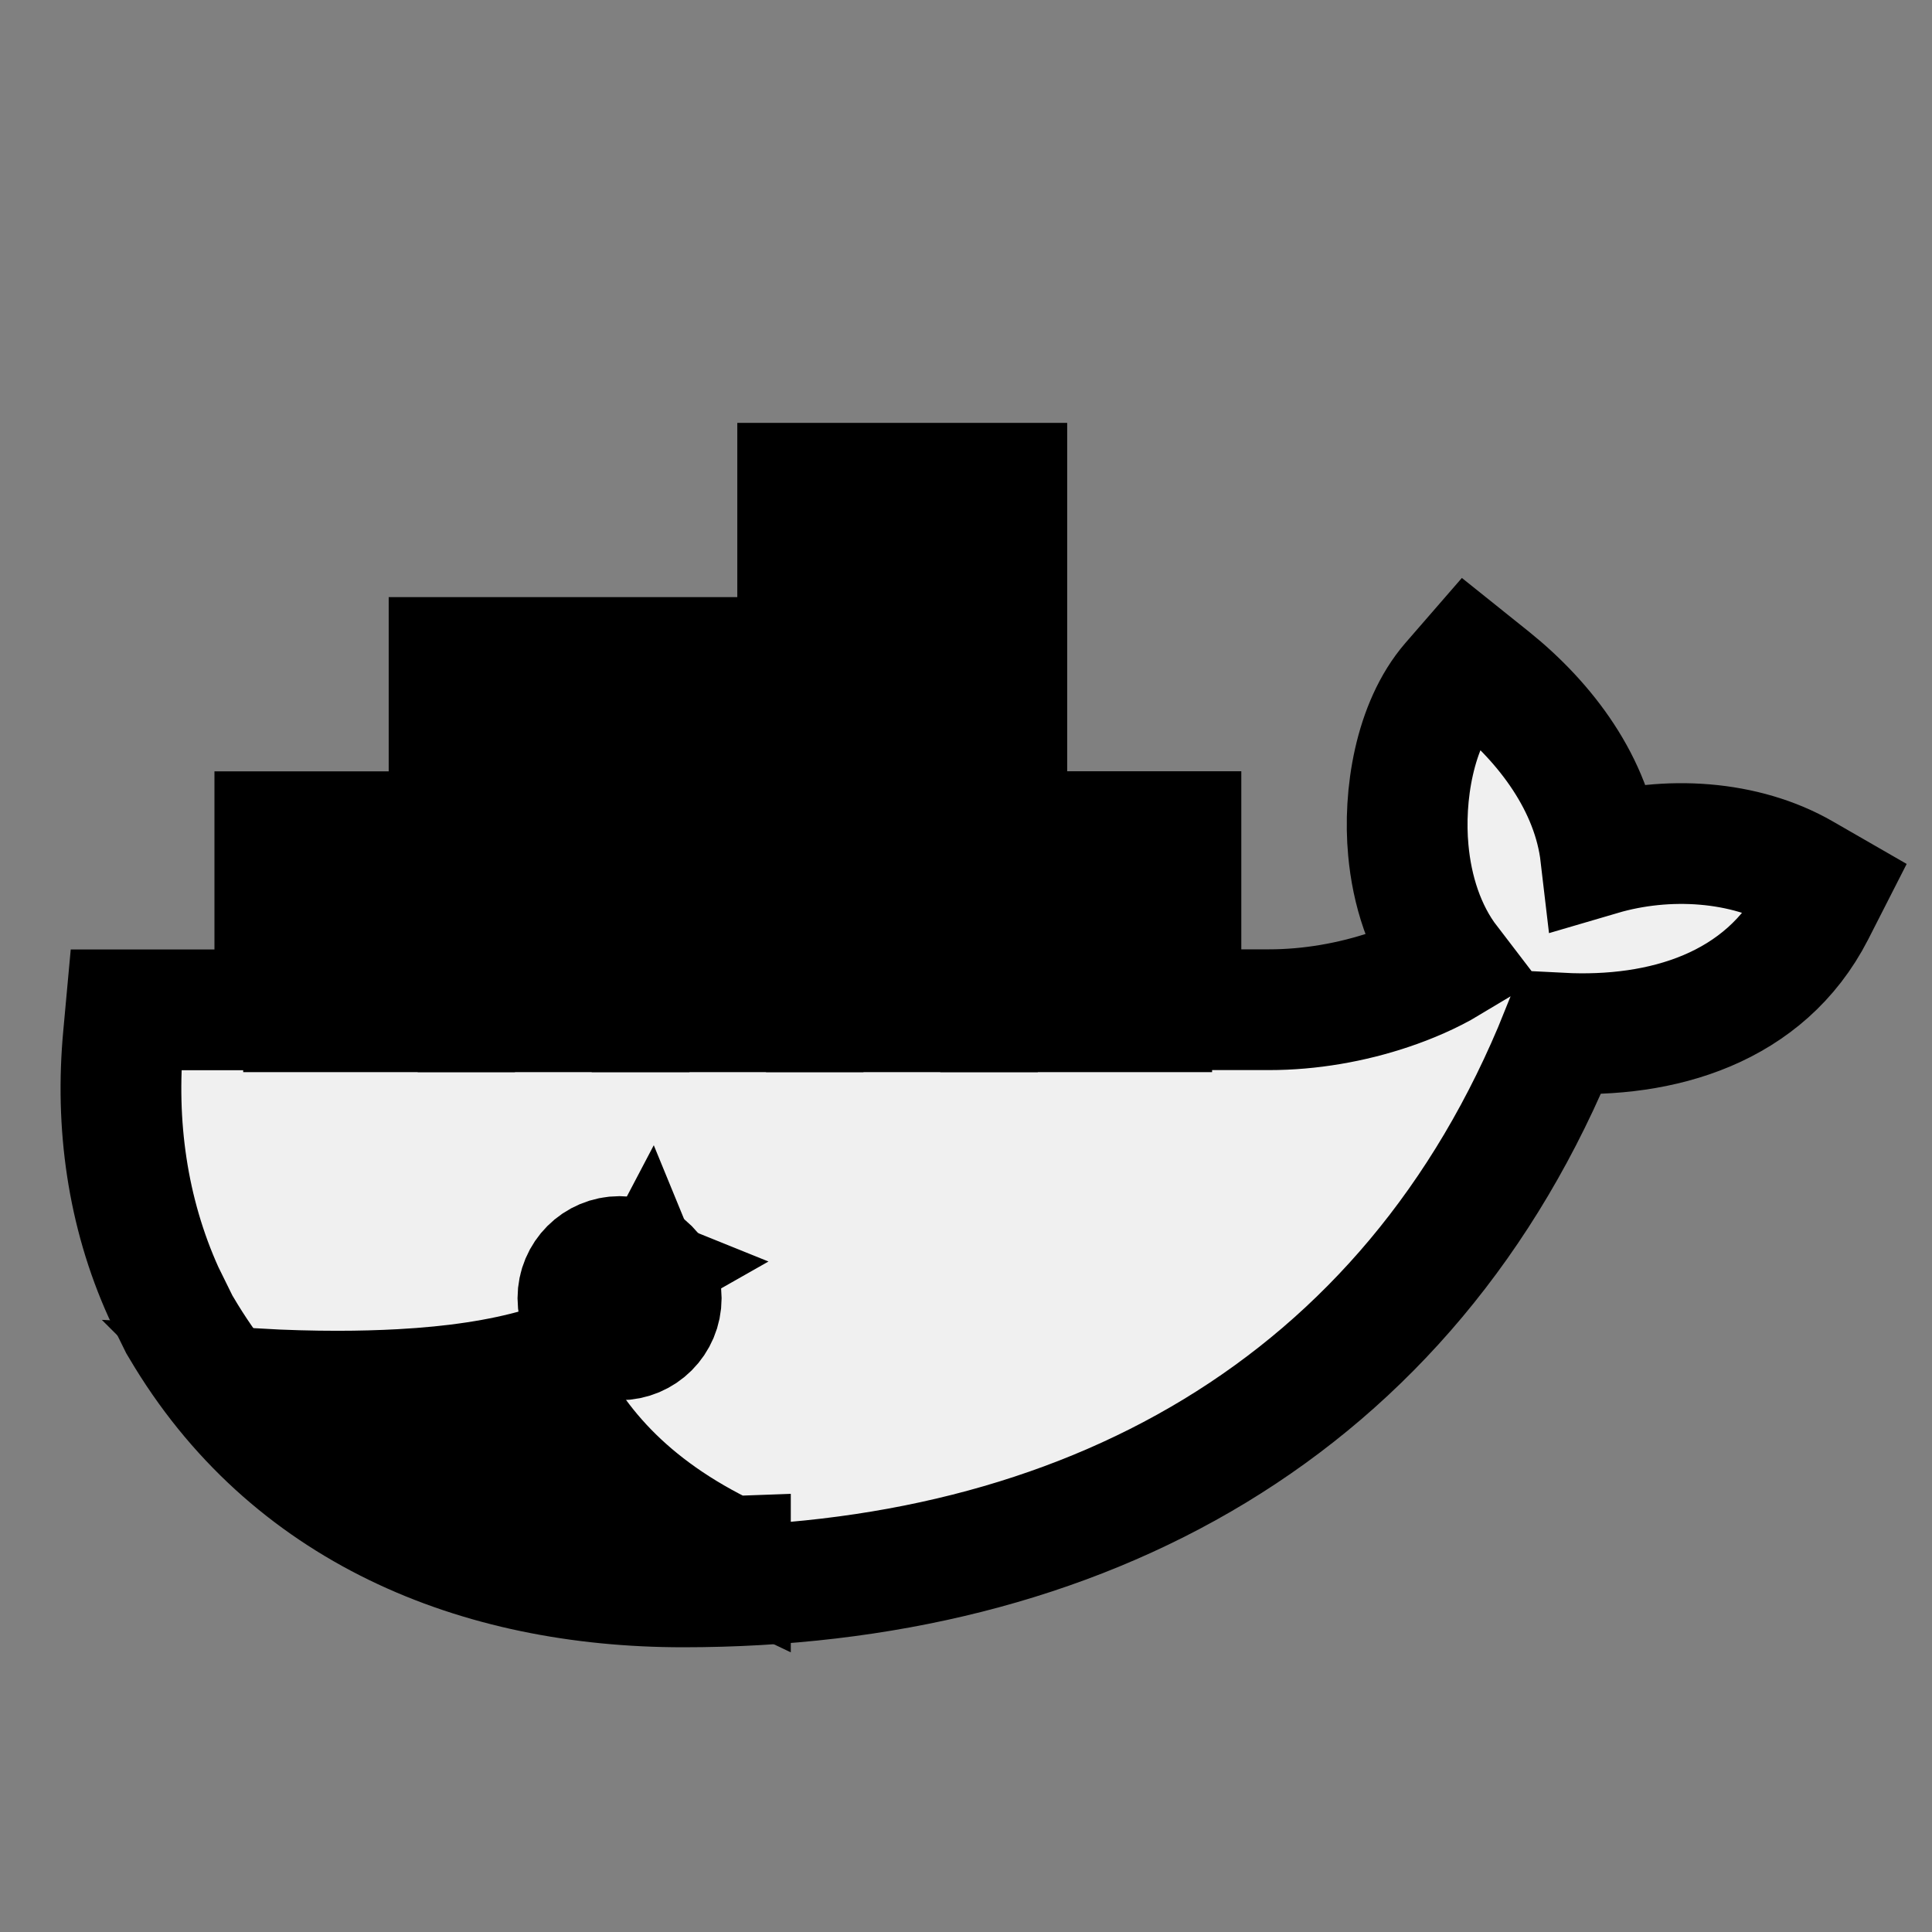 <?xml version="1.0" encoding="UTF-8" standalone="no"?>
<svg
   xmlns:dc="http://purl.org/dc/elements/1.1/"
   xmlns:cc="http://creativecommons.org/ns#"
   xmlns:rdf="http://www.w3.org/1999/02/22-rdf-syntax-ns#"
   xmlns:svg="http://www.w3.org/2000/svg"
   xmlns="http://www.w3.org/2000/svg"
   xmlns:sodipodi="http://sodipodi.sourceforge.net/DTD/sodipodi-0.dtd"
   xmlns:inkscape="http://www.inkscape.org/namespaces/inkscape"
   sodipodi:docname="dark.svg"
   id="svg70"
   version="1.1"
   height="16"
   width="16"
   inkscape:version="0.92.4 (5da689c313, 2019-01-14)">
  <rect width="100%" height="100%" fill="#808080" stroke="none"/>
  <defs
     id="defs74" />
  <sodipodi:namedview
     pagecolor="#ffffff"
     bordercolor="#666666"
     borderopacity="1"
     objecttolerance="10"
     gridtolerance="10"
     guidetolerance="10"
     inkscape:pageopacity="0"
     inkscape:pageshadow="2"
     inkscape:window-width="1920"
     inkscape:window-height="1017"
     id="namedview72"
     showgrid="false"
     inkscape:zoom="53"
     inkscape:cx="4.9339623"
     inkscape:cy="8"
     inkscape:window-x="-8"
     inkscape:window-y="-8"
     inkscape:window-maximized="1"
     inkscape:current-layer="svg70" />
  <g
     id="g47">
    <title
       id="title44">background</title>
    <rect
       fill="none"
       id="canvas_background"
       height="18"
       width="18"
       y="-1"
       x="-1" />
  </g>
  <g
     id="g68">
    <title
       id="title49">Layer 1</title>
    <g
       stroke="null"
       id="svg_2">
      <path
         style="fill:#f0f0f0;fill-opacity:1;opacity:1"
         id="outline_7_"
         fill-rule="evenodd"
         clip-rule="evenodd"
         d="m8.337,6.887l1.443,0l0,1.475l0.73,0c0.337,0 0.684,-0.06 1.003,-0.168c0.157,-0.053 0.333,-0.127 0.488,-0.22c-0.204,-0.266 -0.308,-0.602 -0.338,-0.933c-0.042,-0.45 0.049,-1.036 0.354,-1.389l0.152,-0.175l0.181,0.145c0.455,0.366 0.838,0.877 0.906,1.459c0.548,-0.161 1.192,-0.123 1.675,0.156l0.198,0.114l-0.104,0.204c-0.409,0.797 -1.263,1.044 -2.098,1.001c-1.25,3.112 -3.97,4.586 -7.269,4.586c-1.704,0 -3.268,-0.637 -4.158,-2.149l-0.015,-0.025l-0.13,-0.264c-0.301,-0.666 -0.401,-1.395 -0.333,-2.123l0.02,-0.218l1.234,0l0,-1.475l1.443,0l0,-1.443l2.887,0l0,-1.443l1.732,0l0,2.887z"
         stroke="null" />
      <g
         stroke="null"
         id="svg_3"
         display="none">
        <path
           fill="#c6b2ab"
           d="m2.794,11.522c0.184,0 0.36,-0.005 0.527,-0.014c0.015,-0.001 0.029,-0.002 0.043,-0.003c0,-0 0,-0 0,-0c0.425,-0.026 0.792,-0.083 1.099,-0.171c0,-0 0,-0 0,-0c0.056,-0.016 0.11,-0.033 0.162,-0.051c0.058,-0.02 0.089,-0.083 0.069,-0.141c-0.02,-0.058 -0.083,-0.089 -0.141,-0.069c-0.39,0.135 -0.904,0.209 -1.535,0.223c-0,0 -0,0 -0,0c-0.321,0.007 -0.671,-0.001 -1.052,-0.026c0,0 0,0 -0,0c-0.019,-0.001 -0.039,-0.002 -0.058,-0.004c-0.061,-0.004 -0.114,0.042 -0.118,0.103c-0.004,0.061 0.042,0.114 0.103,0.118c0.078,0.005 0.154,0.01 0.229,0.014c0.012,0.001 0.024,0.001 0.035,0.002l0,0c0.222,0.011 0.435,0.017 0.636,0.017z"
           id="svg_4"
           stroke="null" />
      </g>
      <g
         stroke="null"
         id="Containers_8_">
        <path
           fill-rule="evenodd"
           clip-rule="evenodd"
           fill="#000000"
           d="m3.563,7.232l0.099,0l0,1.043l-0.099,0l0,-1.043zm-0.189,0l0.103,0l0,1.043l-0.103,0l0,-1.043zm-0.19,0l0.103,0l0,1.043l-0.103,0l0,-1.043zm-0.19,0l0.103,0l0,1.043l-0.103,0l0,-1.043zm-0.19,0l0.103,0l0,1.043l-0.103,0l0,-1.043zm-0.186,0l0.099,0l0,1.043l-0.099,0l0,-1.043zm-0.104,-0.104l1.251,0l0,1.251l-1.251,0l0,-1.251z"
           id="svg_5"
           stroke="null" />
        <path
           fill-rule="evenodd"
           clip-rule="evenodd"
           fill="#000000"
           d="m5.007,5.788l0.099,0l0,1.042l-0.099,0l0,-1.042zm-0.189,0l0.103,0l0,1.042l-0.103,0l0,-1.042zm-0.19,0l0.103,0l0,1.042l-0.103,0l0,-1.042zm-0.19,0l0.103,0l0,1.042l-0.103,0l0,-1.042zm-0.189,0l0.103,0l0,1.042l-0.103,0l0,-1.042zm-0.186,0l0.099,0l0,1.042l-0.099,0l0,-1.042zm-0.104,-0.104l1.251,0l0,1.251l-1.251,0l0,-1.251z"
           id="svg_6"
           stroke="null" />
        <path
           fill-rule="evenodd"
           clip-rule="evenodd"
           fill="#000000"
           d="m5.007,7.232l0.099,0l0,1.043l-0.099,0l0,-1.043zm-0.189,0l0.103,0l0,1.043l-0.103,0l0,-1.043zm-0.19,0l0.103,0l0,1.043l-0.103,0l0,-1.043zm-0.19,0l0.103,0l0,1.043l-0.103,0l0,-1.043zm-0.189,0l0.103,0l0,1.043l-0.103,0l0,-1.043zm-0.186,0l0.099,0l0,1.043l-0.099,0l0,-1.043zm-0.104,-0.104l1.251,0l0,1.251l-1.251,0l0,-1.251z"
           id="svg_7"
           stroke="null" />
        <path
           fill-rule="evenodd"
           clip-rule="evenodd"
           fill="#000000"
           d="m6.45,7.232l0.099,0l0,1.043l-0.099,0l0,-1.043zm-0.19,0l0.103,0l0,1.043l-0.103,0l0,-1.043zm-0.19,0l0.103,0l0,1.043l-0.103,0l0,-1.043zm-0.19,0l0.103,0l0,1.043l-0.103,0l0,-1.043zm-0.19,0l0.103,0l0,1.043l-0.103,0l0,-1.043zm-0.186,0l0.099,0l0,1.043l-0.099,0l0,-1.043zm-0.104,-0.104l1.251,0l0,1.251l-1.251,0l0,-1.251z"
           id="svg_8"
           stroke="null" />
        <path
           fill-rule="evenodd"
           clip-rule="evenodd"
           fill="#000000"
           d="m6.45,5.788l0.099,0l0,1.042l-0.099,0l0,-1.042zm-0.19,0l0.103,0l0,1.042l-0.103,0l0,-1.042zm-0.19,0l0.103,0l0,1.042l-0.103,0l0,-1.042zm-0.19,0l0.103,0l0,1.042l-0.103,0l0,-1.042zm-0.19,0l0.103,0l0,1.042l-0.103,0l0,-1.042zm-0.186,0l0.099,0l0,1.042l-0.099,0l0,-1.042zm-0.104,-0.104l1.251,0l0,1.251l-1.251,0l0,-1.251z"
           id="svg_9"
           stroke="null" />
        <path
           fill-rule="evenodd"
           clip-rule="evenodd"
           fill="#000000"
           d="m7.893,7.232l0.099,0l0,1.043l-0.099,0l0,-1.043zm-0.19,0l0.103,0l0,1.043l-0.103,0l0,-1.043zm-0.19,0l0.103,0l0,1.043l-0.103,0l0,-1.043zm-0.19,0l0.103,0l0,1.043l-0.103,0l0,-1.043zm-0.189,0l0.103,0l0,1.043l-0.103,0l0,-1.043zm-0.186,0l0.099,0l0,1.043l-0.099,0l0,-1.043zm-0.104,-0.104l1.251,0l0,1.251l-1.251,0l0,-1.251z"
           id="svg_10"
           stroke="null" />
        <path
           fill-rule="evenodd"
           clip-rule="evenodd"
           fill="#000000"
           d="m7.893,5.788l0.099,0l0,1.042l-0.099,0l0,-1.042zm-0.19,0l0.103,0l0,1.042l-0.103,0l0,-1.042zm-0.19,0l0.103,0l0,1.042l-0.103,0l0,-1.042zm-0.19,0l0.103,0l0,1.042l-0.103,0l0,-1.042zm-0.189,0l0.103,0l0,1.042l-0.103,0l0,-1.042zm-0.186,0l0.099,0l0,1.042l-0.099,0l0,-1.042zm-0.104,-0.104l1.251,0l0,1.251l-1.251,0l0,-1.251z"
           id="svg_11"
           stroke="null" />
        <path
           fill-rule="evenodd"
           clip-rule="evenodd"
           fill="#000000"
           d="m7.893,4.345l0.099,0l0,1.043l-0.099,0l0,-1.043zm-0.19,0l0.103,0l0,1.043l-0.103,0l0,-1.043zm-0.19,0l0.103,0l0,1.043l-0.103,0l0,-1.043zm-0.19,0l0.103,0l0,1.043l-0.103,0l0,-1.043zm-0.189,0l0.103,0l0,1.043l-0.103,0l0,-1.043zm-0.186,0l0.099,0l0,1.043l-0.099,0l0,-1.043zm-0.104,-0.104l1.251,0l0,1.251l-1.251,0l0,-1.251z"
           id="svg_12"
           stroke="null" />
        <path
           fill-rule="evenodd"
           clip-rule="evenodd"
           fill="#000000"
           d="m9.337,7.232l0.099,0l0,1.043l-0.099,0l0,-1.043zm-0.19,0l0.103,0l0,1.043l-0.103,0l0,-1.043zm-0.19,0l0.103,0l0,1.043l-0.103,0l0,-1.043zm-0.19,0l0.103,0l0,1.043l-0.103,0l0,-1.043zm-0.19,0l0.103,0l0,1.043l-0.103,0l0,-1.043zm-0.186,0l0.099,0l0,1.043l-0.099,0l0,-1.043zm-0.104,-0.104l1.251,0l0,1.251l-1.251,0l0,-1.251z"
           id="svg_13"
           stroke="null" />
      </g>
      <path
         fill-rule="evenodd"
         clip-rule="evenodd"
         fill="#000000"
         d="m5.131,10.406c0.191,0 0.345,0.155 0.345,0.345c0,0.191 -0.154,0.345 -0.345,0.345c-0.191,0 -0.345,-0.154 -0.345,-0.345c0,-0.191 0.154,-0.345 0.345,-0.345"
         id="svg_14"
         stroke="null" />
      <path
         stroke="null"
         id="svg_15"
         d="m5.131,10.504c0.032,0 0.062,0.006 0.089,0.017c-0.03,0.017 -0.051,0.05 -0.051,0.087c0,0.056 0.045,0.101 0.101,0.101c0.038,0 0.071,-0.021 0.088,-0.053c0.012,0.029 0.019,0.061 0.019,0.095c0,0.136 -0.111,0.247 -0.247,0.247c-0.136,0 -0.247,-0.111 -0.247,-0.247c-0,-0.137 0.111,-0.247 0.247,-0.247"
         clip-rule="evenodd"
         fill-rule="evenodd" />
      <path
         fill="#000000"
         d="m6.049,12.893c-0.855,-0.406 -1.324,-0.957 -1.585,-1.559c-0.317,0.091 -0.699,0.149 -1.142,0.173c-0.167,0.009 -0.343,0.014 -0.527,0.014c-0.213,0 -0.437,-0.006 -0.672,-0.019c0.784,0.783 1.748,1.386 3.533,1.397c0.132,-0 0.263,-0.003 0.393,-0.008z"
         id="svg_16"
         stroke="null" />
    </g>
  </g>
</svg>
